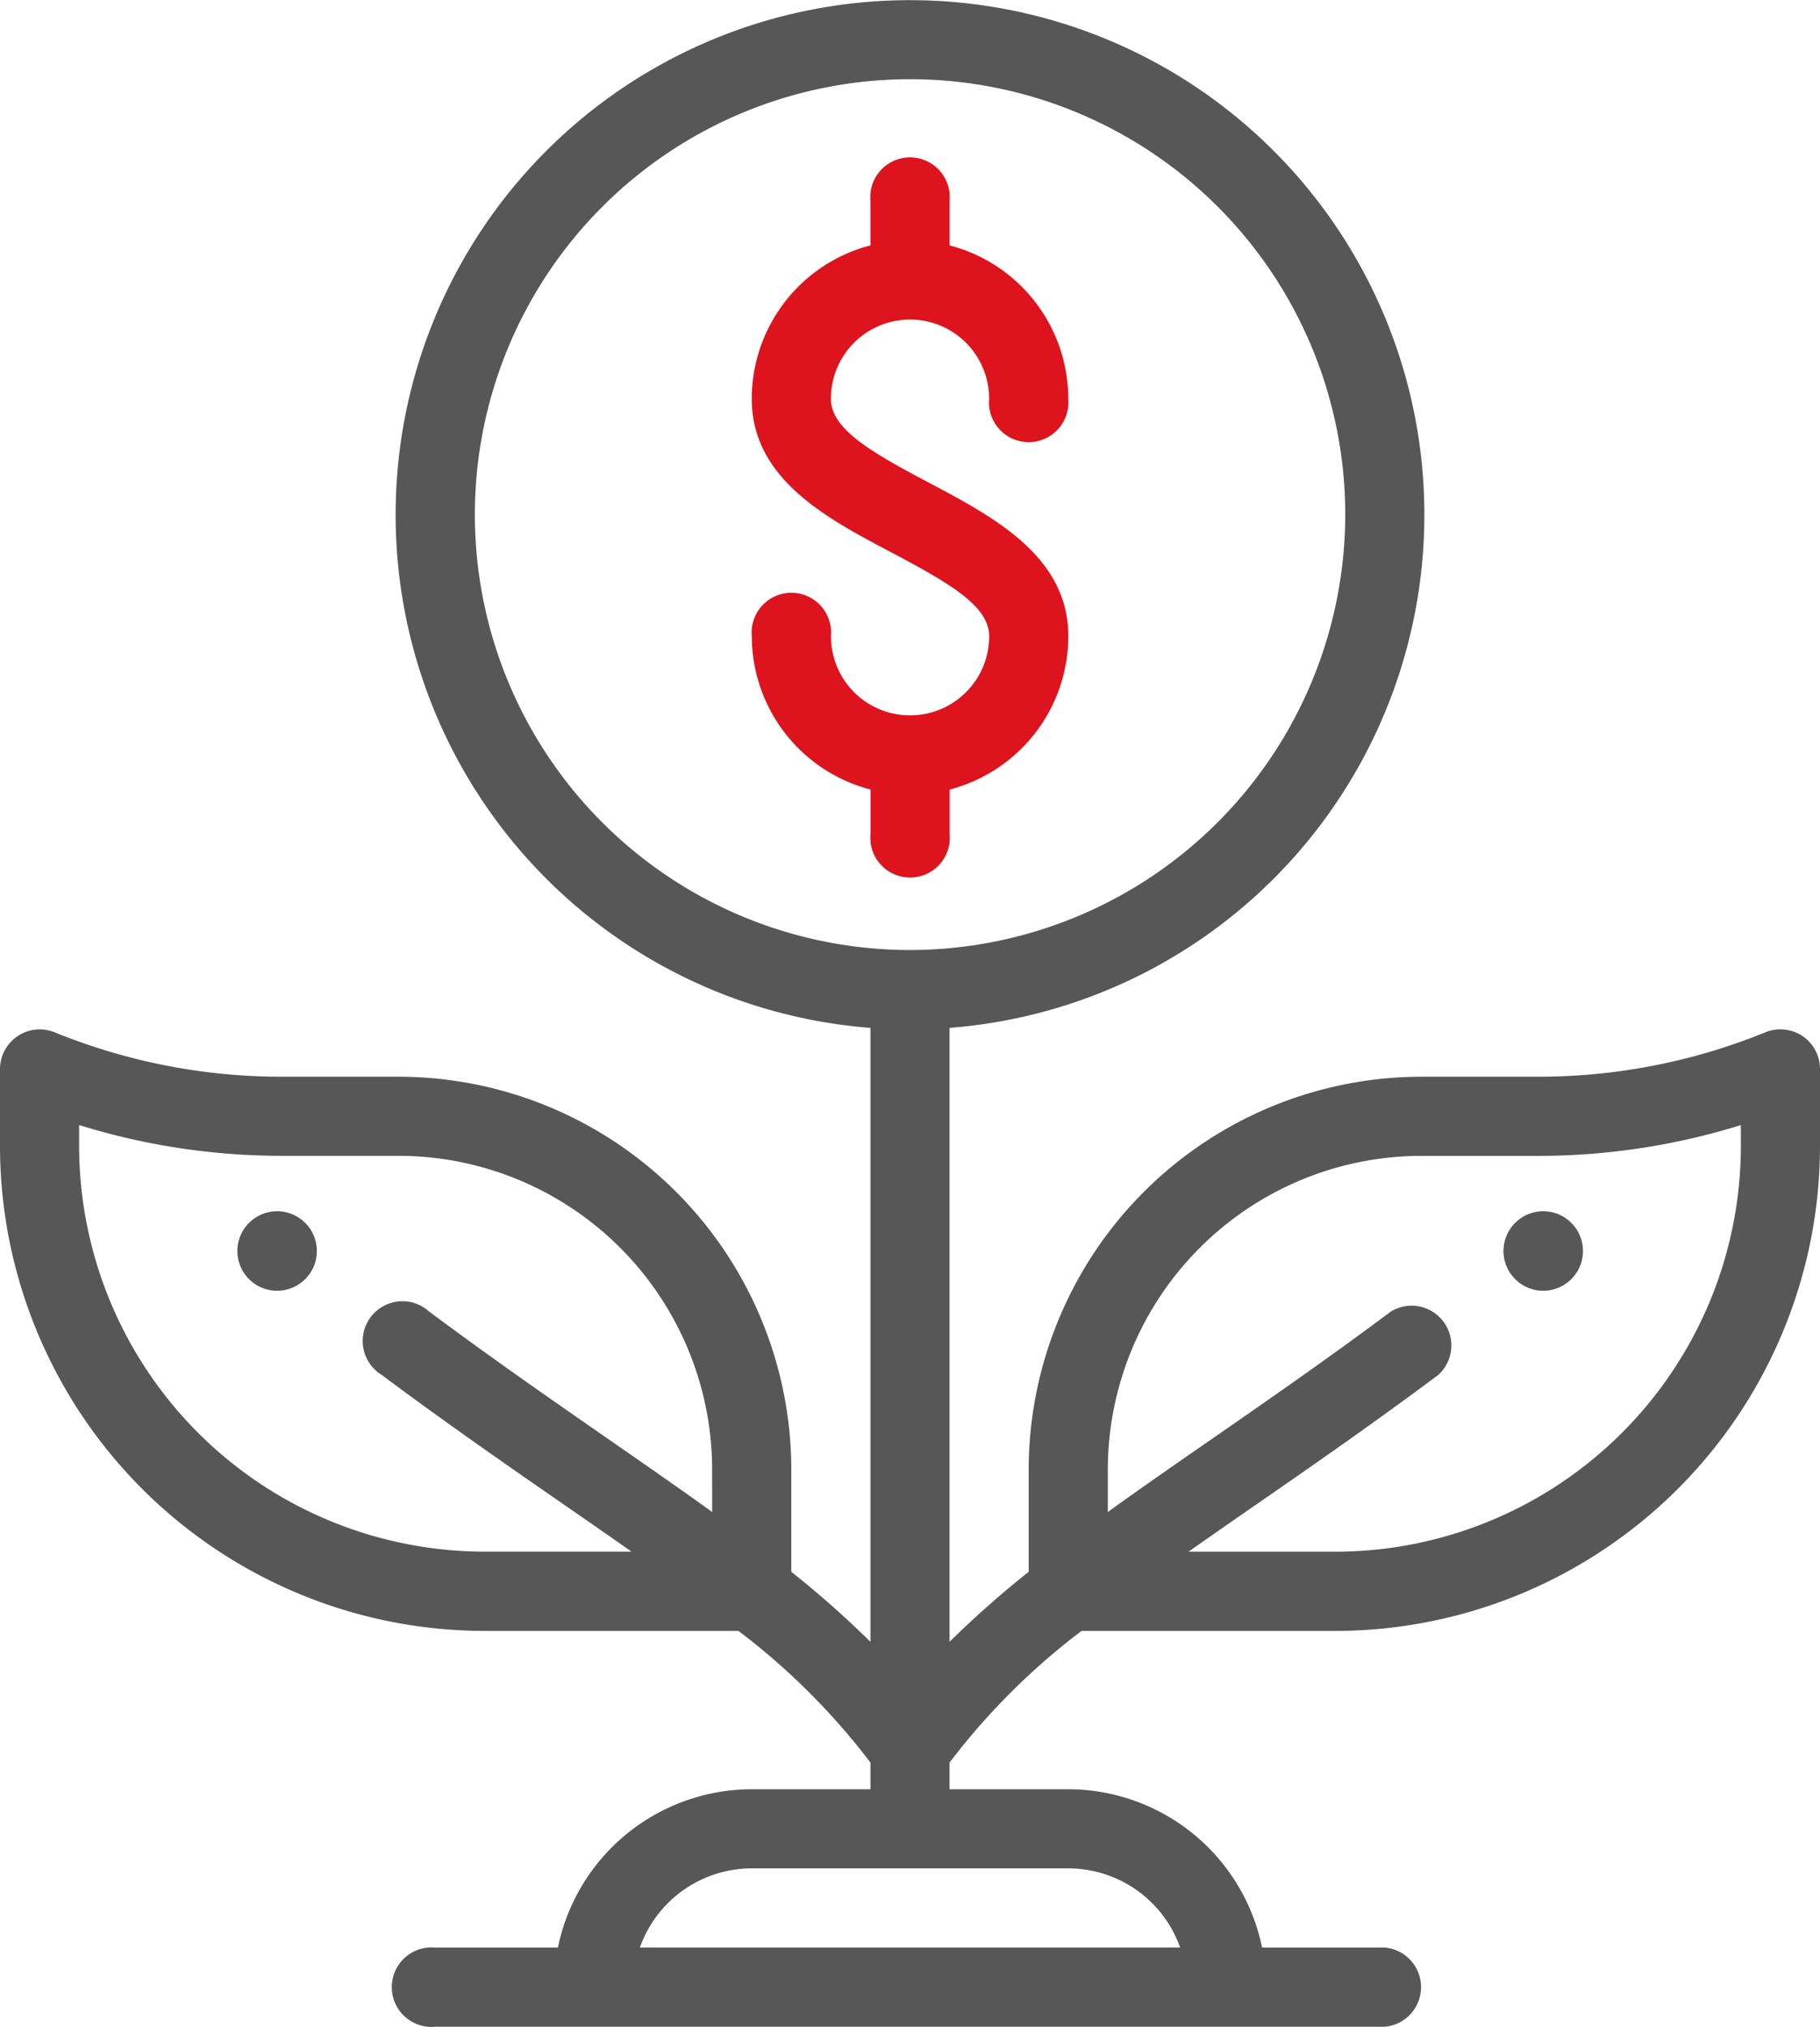<svg xmlns="http://www.w3.org/2000/svg" width="32.064" height="35.688" viewBox="0 0 32.064 35.688"><defs><style>.a{fill:#575757;}.b{fill:#dd141d;}</style></defs><g transform="translate(26.488 21.329)"><path class="a" d="M406.7,306a.7.7,0,1,0,.7.7A.7.7,0,0,0,406.7,306Z" transform="translate(-406 -306)"/></g><g transform="translate(4.182 21.329)"><path class="a" d="M86.7,306a.7.7,0,1,0,.7.7A.7.7,0,0,0,86.7,306Z" transform="translate(-86 -306)"/></g><g transform="translate(0)"><path class="a" d="M57.756,18.244a.7.7,0,0,0-.652-.067,10.6,10.6,0,0,1-4.018.783H51.041a6.926,6.926,0,0,0-6.918,6.918v1.8a17.362,17.362,0,0,0-1.394,1.233V18.1a9.062,9.062,0,1,0-1.394,0V28.911a17.377,17.377,0,0,0-1.394-1.233v-1.8a6.926,6.926,0,0,0-6.918-6.918H30.978a10.6,10.6,0,0,1-4.018-.783.7.7,0,0,0-.96.646v1.36a8.546,8.546,0,0,0,8.536,8.536H39.01a12.061,12.061,0,0,1,2.325,2.318v.47H39.244a3.491,3.491,0,0,0-3.415,2.788H33.667a.7.7,0,1,0,0,1.394H50.4a.7.7,0,0,0,0-1.394H48.235a3.491,3.491,0,0,0-3.415-2.788H42.729v-.47a12.062,12.062,0,0,1,2.325-2.318h4.474a8.546,8.546,0,0,0,8.536-8.536v-1.36A.7.7,0,0,0,57.756,18.244ZM38.547,26.625c-.577-.416-1.188-.839-1.82-1.277-1.007-.7-2.048-1.419-3.168-2.254a.7.7,0,1,0-.834,1.117c1.139.85,2.238,1.611,3.208,2.282.408.282.806.558,1.192.83H34.536a7.15,7.15,0,0,1-7.142-7.142v-.37a12.021,12.021,0,0,0,3.584.542h2.044a5.53,5.53,0,0,1,5.524,5.524ZM44.82,32.9a2.094,2.094,0,0,1,1.971,1.394H37.273A2.094,2.094,0,0,1,39.244,32.9ZM42.032,16.729A7.667,7.667,0,1,1,49.7,9.062,7.676,7.676,0,0,1,42.032,16.729ZM56.67,20.182a7.15,7.15,0,0,1-7.142,7.142H46.939c.385-.271.784-.548,1.192-.83.97-.671,2.068-1.432,3.207-2.282a.7.7,0,0,0-.834-1.117c-1.119.835-2.16,1.556-3.167,2.253-.632.438-1.243.861-1.82,1.277v-.747a5.53,5.53,0,0,1,5.524-5.524h2.044a12.019,12.019,0,0,0,3.584-.542Z" transform="translate(-26)"/></g><g transform="translate(13.244 2.838)"><path class="b" d="M219.114,46.368c-1.039-.549-1.72-.949-1.72-1.475a1.394,1.394,0,0,1,2.788,0,.7.7,0,1,0,1.394,0,2.793,2.793,0,0,0-2.091-2.7v-.785a.7.7,0,1,0-1.394,0v.785a2.793,2.793,0,0,0-2.091,2.7c0,1.406,1.308,2.1,2.463,2.708,1.039.549,1.72.948,1.72,1.474a1.394,1.394,0,0,1-2.788,0,.7.7,0,1,0-1.394,0,2.793,2.793,0,0,0,2.091,2.7v.785a.7.7,0,1,0,1.394,0v-.785a2.793,2.793,0,0,0,2.091-2.7C221.576,47.669,220.268,46.978,219.114,46.368Z" transform="translate(-216 -40.71)"/></g></svg>